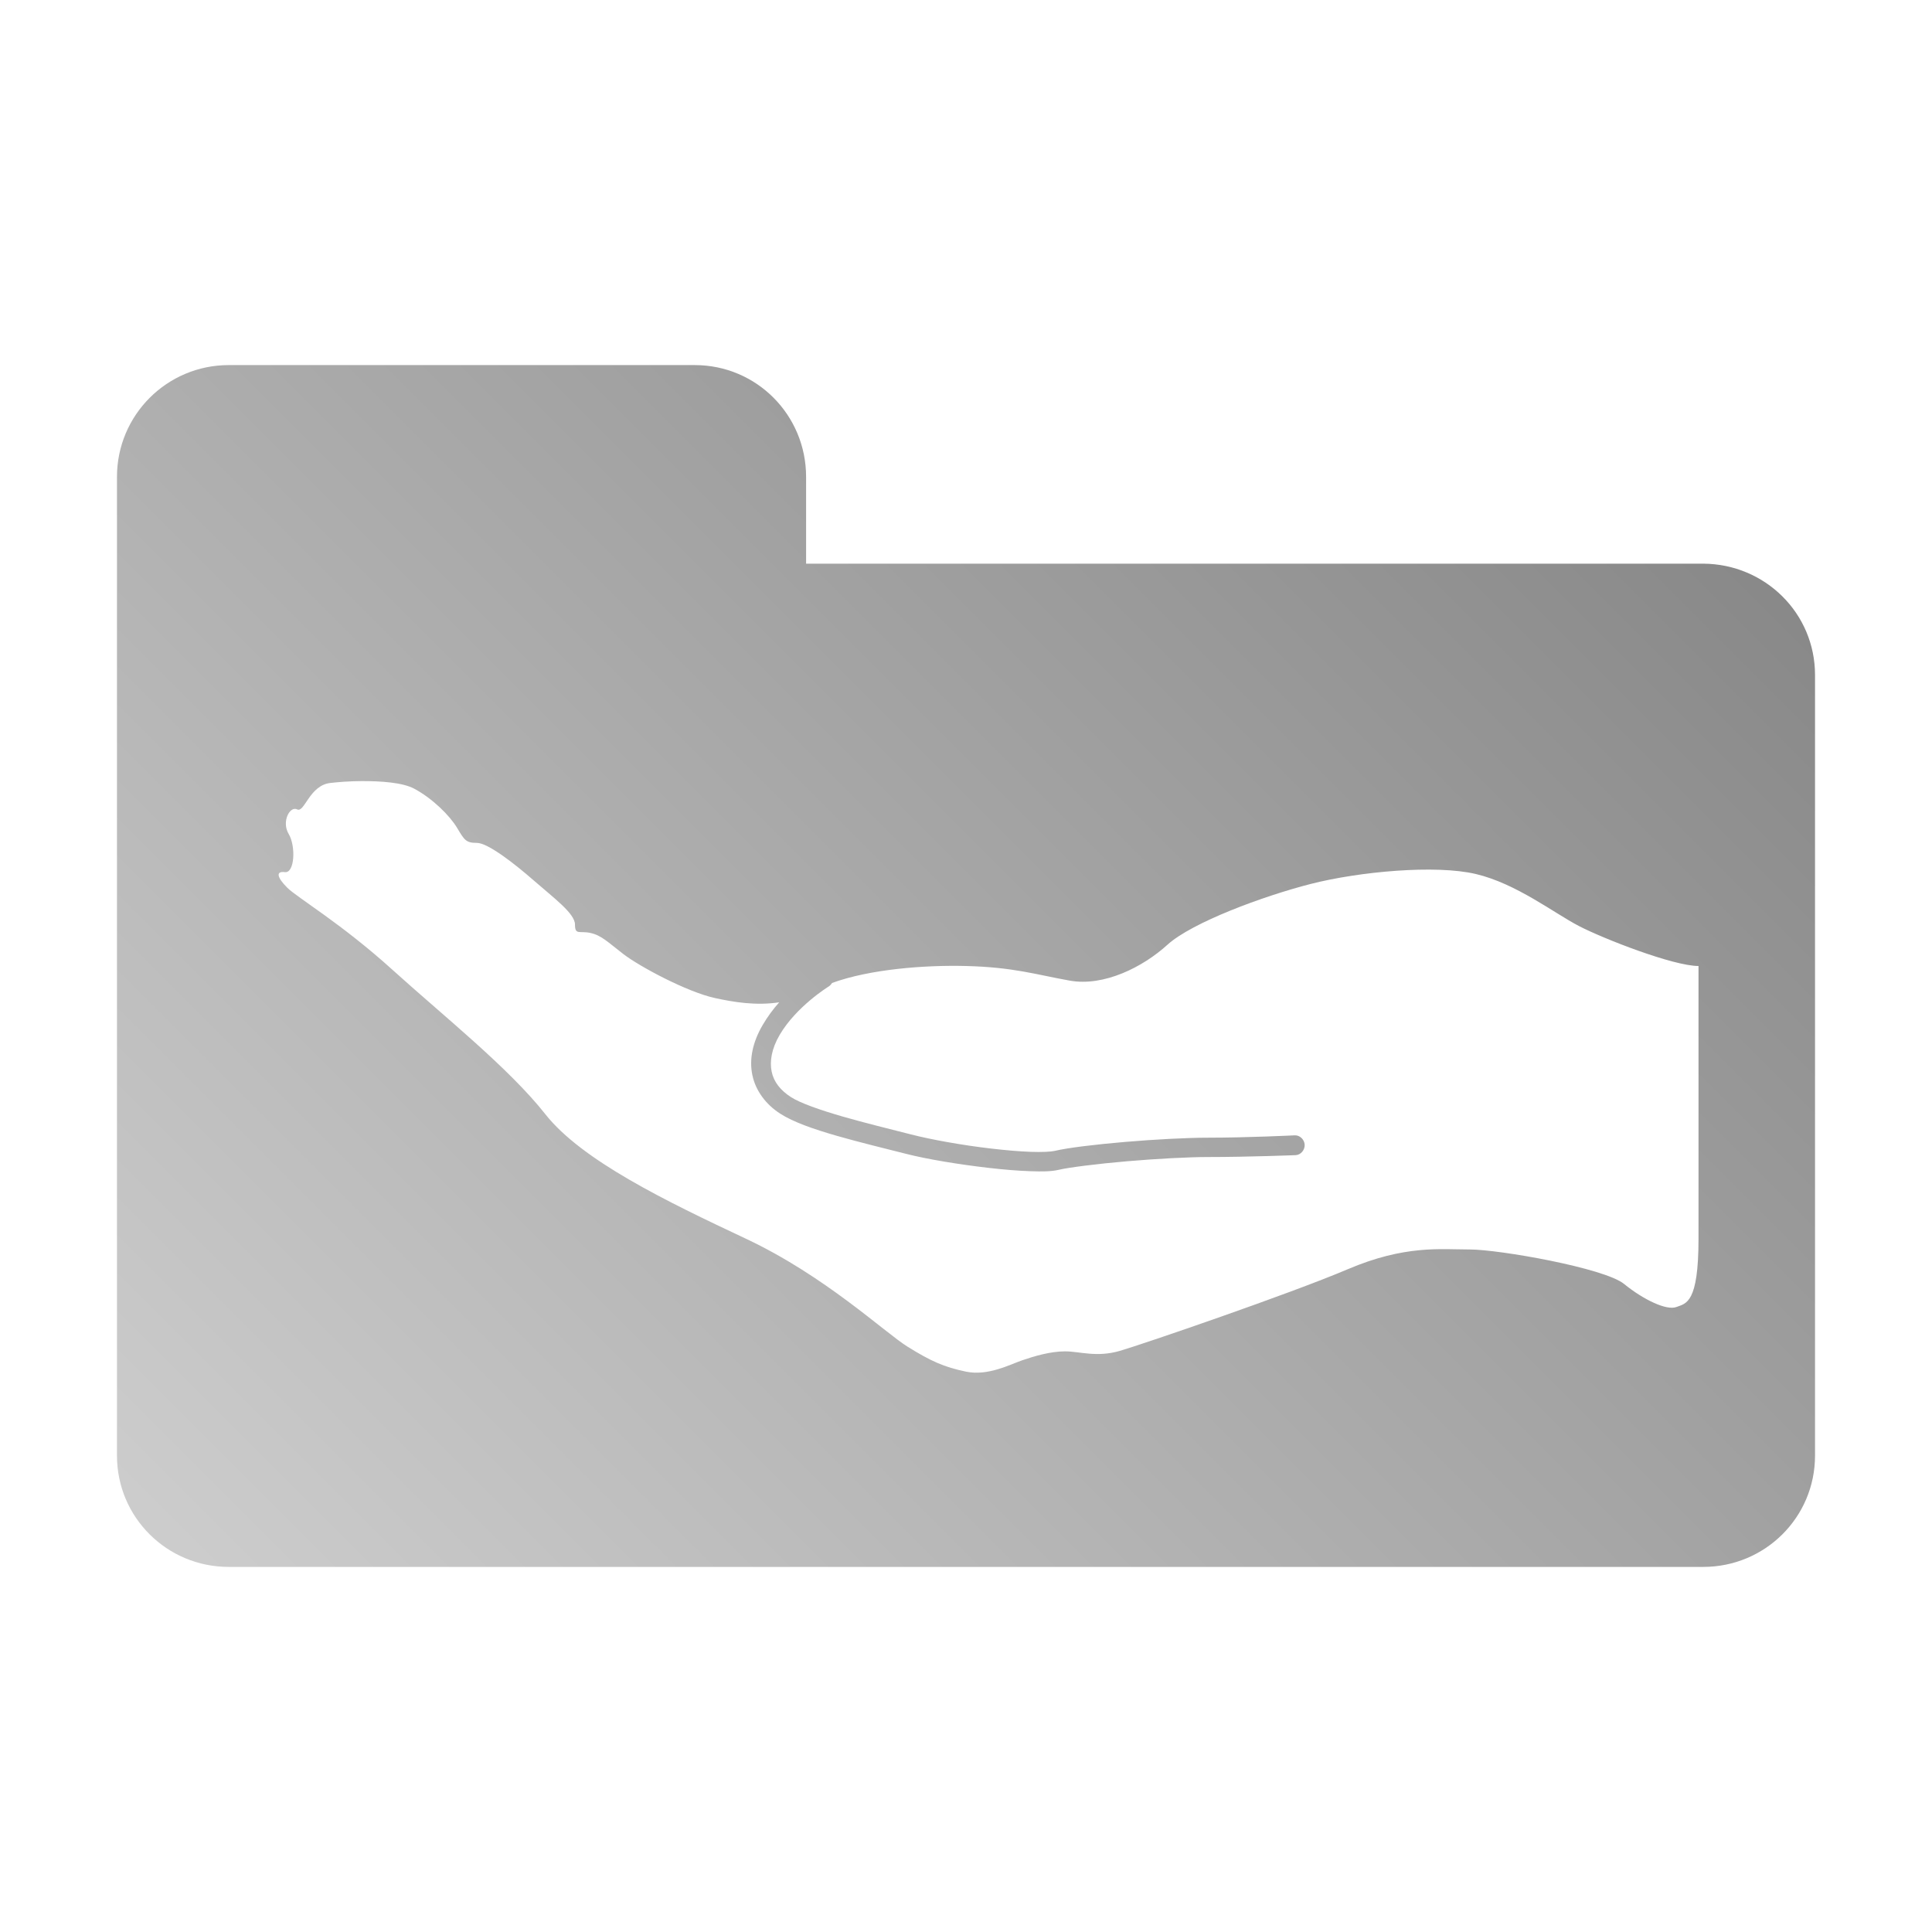 <?xml version="1.0" encoding="UTF-8" standalone="no"?>
<svg xmlns:dc="http://purl.org/dc/elements/1.1/"
     xmlns:cc="http://creativecommons.org/ns#"
     xmlns:rdf="http://www.w3.org/1999/02/22-rdf-syntax-ns#"
     xmlns:svg="http://www.w3.org/2000/svg"
     xmlns="http://www.w3.org/2000/svg"
     xmlns:xlink="http://www.w3.org/1999/xlink"
     width="64" height="64" viewBox="0 0 128 128" version="1.1">
    <title>Share Folder Icon</title>
    <desc>This icon is a part of Clarity icon theme for gtk</desc>
    <defs>
        <linearGradient x1="0" y1="128" x2="128" y2="0" id="gradient" gradientUnits="userSpaceOnUse">
            <stop id="start" style="stop-color:#dbdbdb;stop-opacity:1" offset="0" />
            <stop id="stop" style="stop-color:#757575;stop-opacity:1" offset="1" />
        </linearGradient>
    </defs>
    <path d="M 15.156 24.188 C 11.063 24.188 7.75 27.5 7.75 31.594 L 7.75 44.719 L 7.75 55.938 L 7.75 96.438 C 7.75 100.531 11.063 103.812 15.156 103.812 L 112.844 103.812 C 116.937 103.812 120.25 100.531 120.25 96.438 L 120.25 44.719 C 120.25 40.625 116.937 37.369 112.844 37.344 L 53.406 37.344 L 53.406 31.594 C 53.406 27.5 50.125 24.188 46.031 24.188 L 15.156 24.188 z M 23.938 51.75 C 25.259 51.744 26.678 51.845 27.438 52.25 C 28.653 52.898 29.795 54.034 30.281 54.844 C 30.767 55.654 30.865 55.844 31.594 55.844 C 32.323 55.844 34.079 57.21 35.375 58.344 C 36.671 59.478 38.094 60.521 38.094 61.25 C 38.094 61.979 38.396 61.65 39.125 61.812 C 39.854 61.975 40.259 62.409 41.312 63.219 C 42.366 64.029 45.512 65.72 47.375 66.125 C 48.616 66.395 50.073 66.639 51.625 66.406 C 51.228 66.851 50.858 67.35 50.531 67.906 C 49.862 69.048 49.629 70.178 49.844 71.219 C 50.058 72.259 50.739 73.171 51.688 73.781 C 52.575 74.352 53.919 74.812 55.438 75.25 C 56.956 75.688 58.615 76.082 60 76.438 C 61.443 76.807 63.547 77.149 65.5 77.375 C 66.476 77.488 67.417 77.565 68.219 77.594 C 69.02 77.623 69.645 77.622 70.156 77.5 C 70.787 77.35 72.688 77.106 74.656 76.938 C 76.625 76.769 78.752 76.656 80.031 76.656 C 82.696 76.656 85.844 76.531 85.844 76.531 C 86.185 76.515 86.453 76.185 86.438 75.844 C 86.422 75.503 86.122 75.203 85.781 75.219 C 85.781 75.219 82.649 75.375 80.031 75.375 C 78.669 75.375 76.525 75.486 74.531 75.656 C 72.538 75.827 70.744 76.043 69.875 76.25 C 69.636 76.306 69.033 76.34 68.281 76.312 C 67.53 76.286 66.607 76.204 65.656 76.094 C 63.754 75.874 61.685 75.5 60.344 75.156 C 58.945 74.798 57.291 74.396 55.812 73.969 C 54.334 73.542 53.02 73.082 52.406 72.688 C 51.699 72.233 51.264 71.674 51.125 71 C 50.986 70.326 51.112 69.491 51.656 68.562 C 52.758 66.683 54.875 65.375 54.875 65.375 C 54.974 65.323 55.065 65.219 55.125 65.125 C 57.631 64.209 61.271 63.93 64 64 C 67.16 64.081 68.607 64.564 70.875 64.969 C 73.143 65.374 75.723 64.069 77.344 62.594 C 78.964 61.119 83.683 59.37 86.844 58.562 C 90.043 57.745 95.108 57.274 97.781 57.906 C 100.455 58.538 102.973 60.501 104.594 61.344 C 106.214 62.187 110.85 64 112.531 64 L 112.531 82.062 C 112.531 86.356 111.711 86.351 111.062 86.594 C 110.414 86.837 108.89 86.116 107.594 85.062 C 106.297 84.009 99.319 82.781 97.375 82.781 C 95.431 82.781 93.089 82.473 89.281 84.094 C 85.473 85.714 75.727 89.053 74.188 89.5 C 72.648 89.947 71.535 89.531 70.562 89.531 C 69.59 89.531 68.529 89.847 67.719 90.125 C 66.909 90.403 65.458 91.178 64 90.875 C 62.542 90.572 61.664 90.178 60.125 89.219 C 58.586 88.259 54.672 84.538 49.406 82.062 C 44.14 79.587 38.555 76.891 36.125 73.812 C 33.695 70.734 29.403 67.329 26 64.25 C 22.597 61.171 19.679 59.461 19.031 58.812 C 18.383 58.164 18.227 57.7 18.875 57.781 C 19.523 57.862 19.611 56.06 19.125 55.25 C 18.639 54.44 19.201 53.382 19.688 53.625 C 20.174 53.868 20.498 52.037 21.875 51.875 C 22.391 51.814 23.145 51.754 23.938 51.75 z " style="fill:url(#gradient);fill-opacity:1;stroke:none" />
</svg>